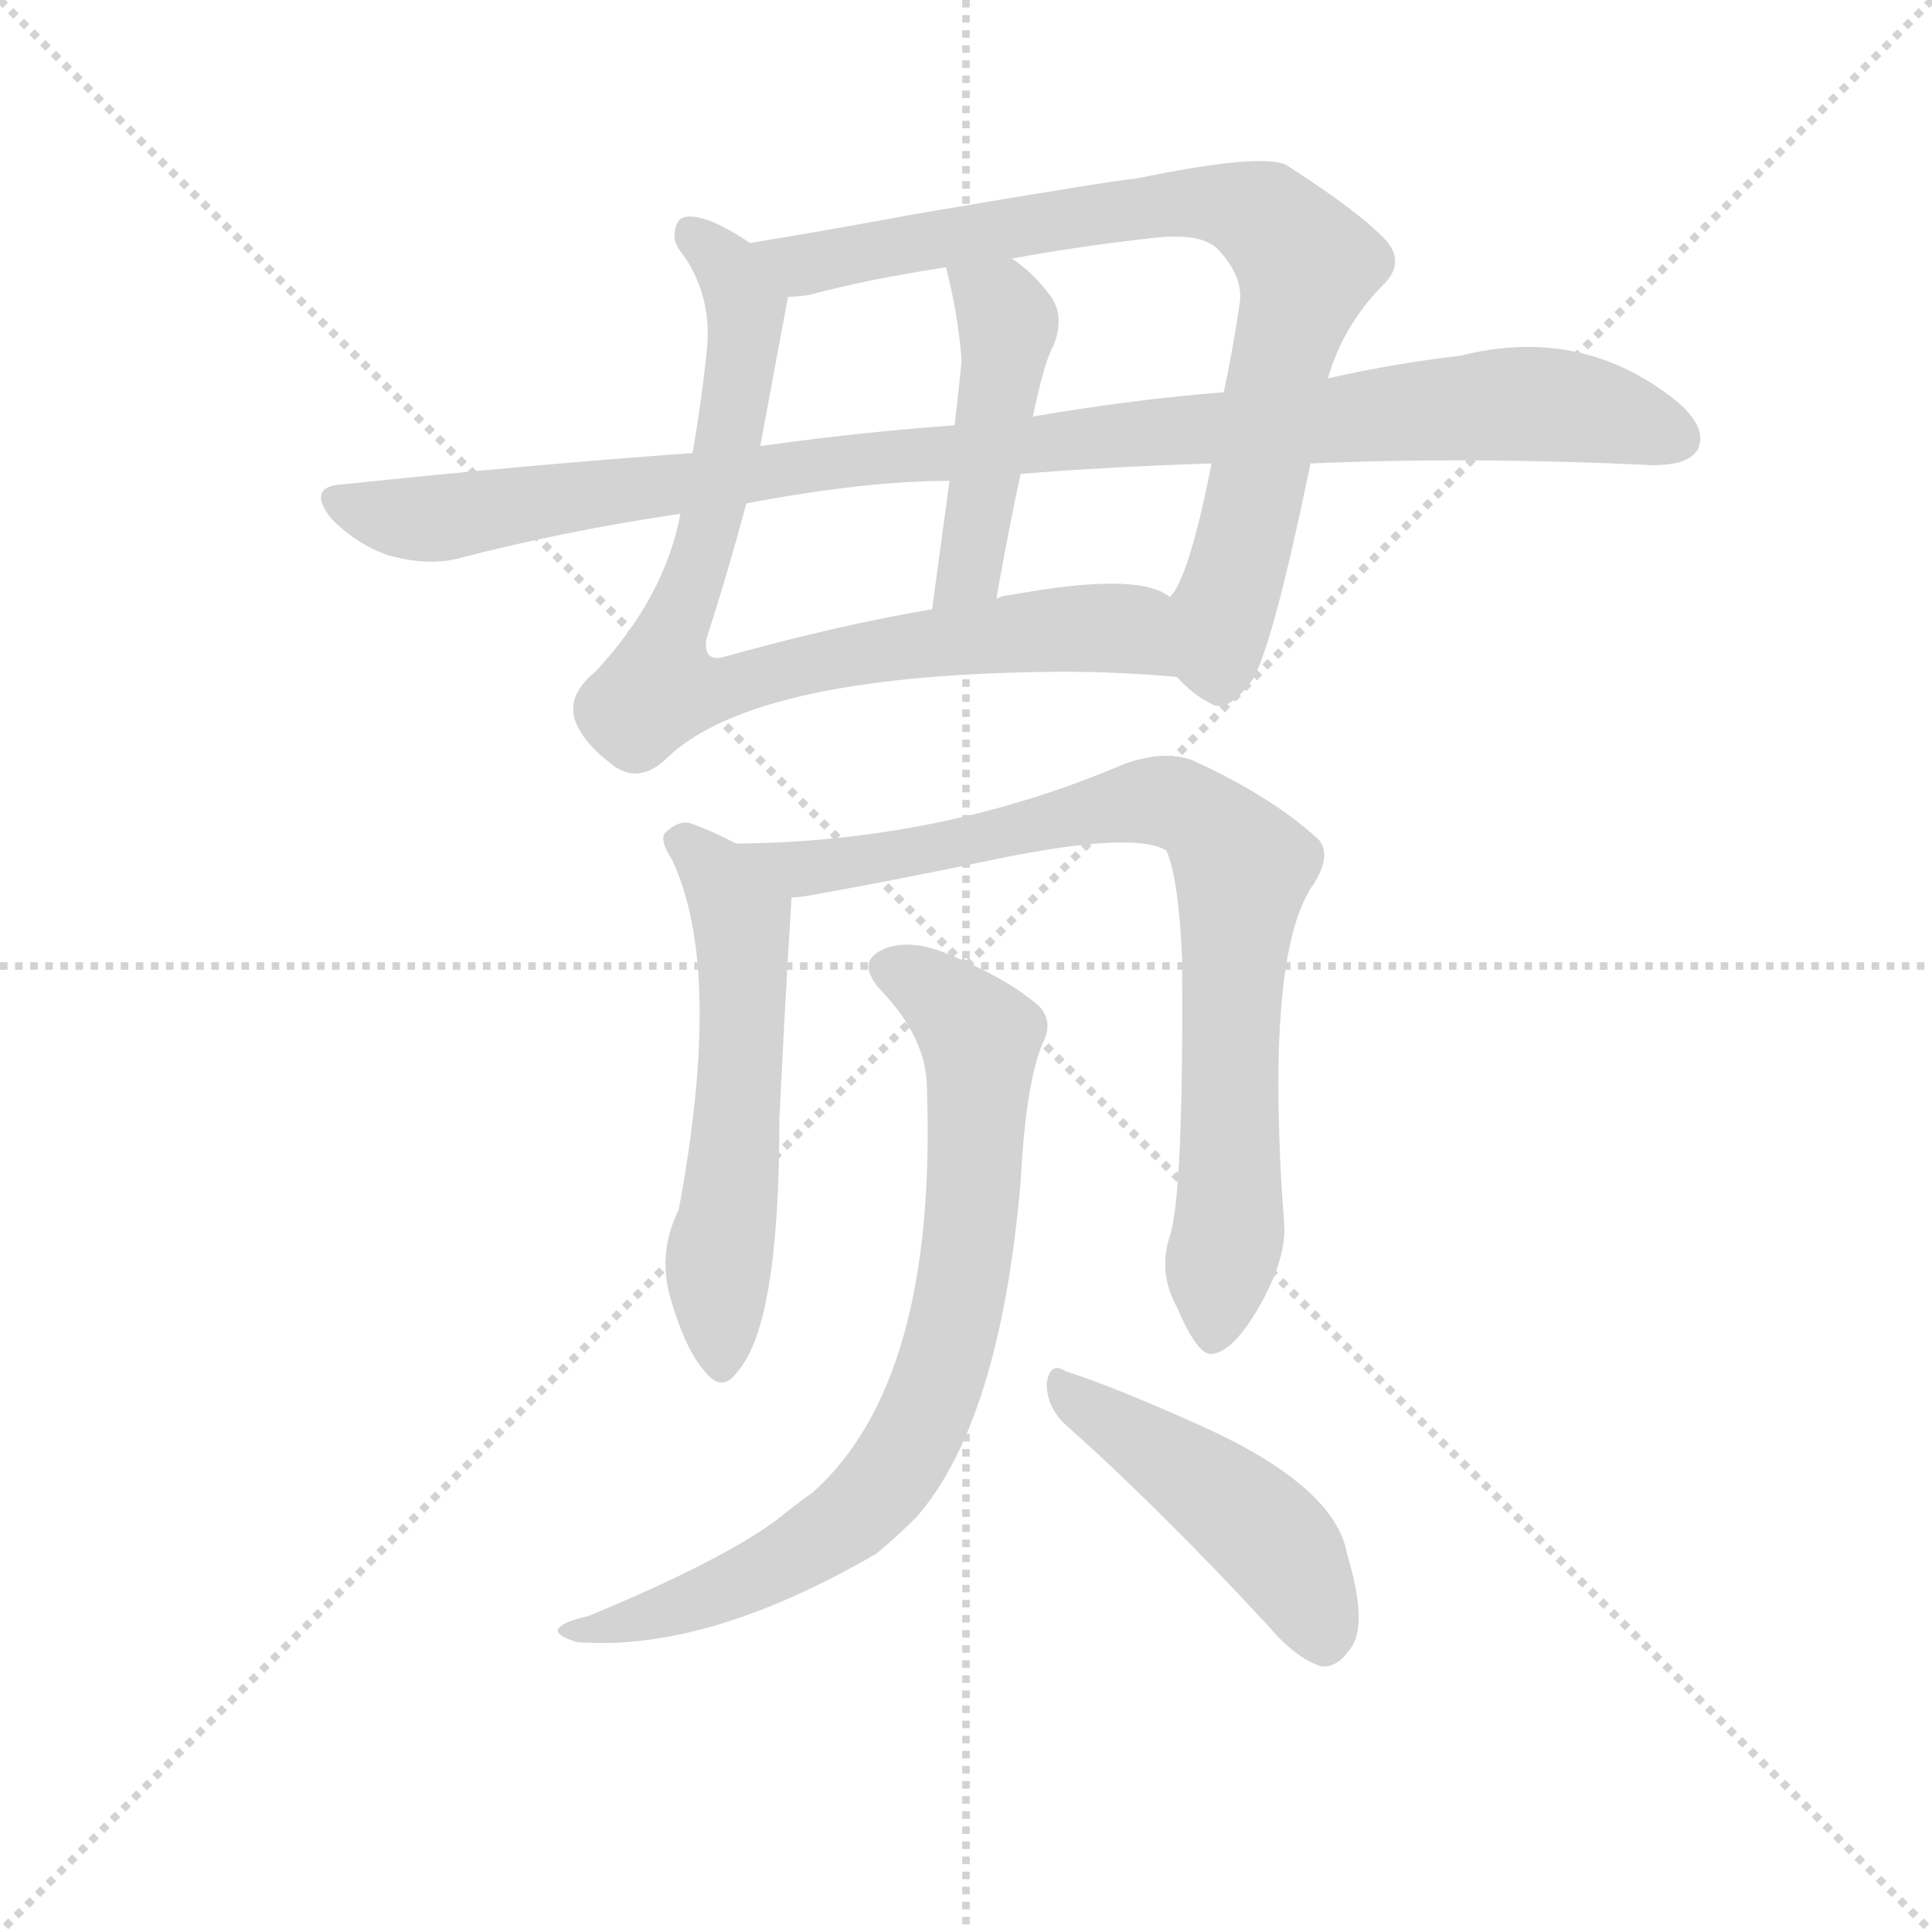 <svg version="1.1" viewBox="0 0 1024 1024" xmlns="http://www.w3.org/2000/svg">
  <g stroke="lightgray" stroke-dasharray="1,1" stroke-width="1" transform="scale(4, 4)">
    <line x1="0" y1="0" x2="256" y2="256"></line>
    <line x1="256" y1="0" x2="0" y2="256"></line>
    <line x1="128" y1="0" x2="128" y2="256"></line>
    <line x1="0" y1="128" x2="256" y2="128"></line>
  </g>
  <g transform="scale(0.92, -0.92) translate(60, -830)">
    <style type="text/css">
      
        @keyframes keyframes0 {
          from {
            stroke: blue;
            stroke-dashoffset: 834;
            stroke-width: 128;
          }
          73% {
            animation-timing-function: step-end;
            stroke: blue;
            stroke-dashoffset: 0;
            stroke-width: 128;
          }
          to {
            stroke: black;
            stroke-width: 1024;
          }
        }
        #make-me-a-hanzi-animation-0 {
          animation: keyframes0 0.929s both;
          animation-delay: 0s;
          animation-timing-function: linear;
        }
      
        @keyframes keyframes1 {
          from {
            stroke: blue;
            stroke-dashoffset: 828;
            stroke-width: 128;
          }
          73% {
            animation-timing-function: step-end;
            stroke: blue;
            stroke-dashoffset: 0;
            stroke-width: 128;
          }
          to {
            stroke: black;
            stroke-width: 1024;
          }
        }
        #make-me-a-hanzi-animation-1 {
          animation: keyframes1 0.924s both;
          animation-delay: 0.929s;
          animation-timing-function: linear;
        }
      
        @keyframes keyframes2 {
          from {
            stroke: blue;
            stroke-dashoffset: 461;
            stroke-width: 128;
          }
          60% {
            animation-timing-function: step-end;
            stroke: blue;
            stroke-dashoffset: 0;
            stroke-width: 128;
          }
          to {
            stroke: black;
            stroke-width: 1024;
          }
        }
        #make-me-a-hanzi-animation-2 {
          animation: keyframes2 0.625s both;
          animation-delay: 1.853s;
          animation-timing-function: linear;
        }
      
        @keyframes keyframes3 {
          from {
            stroke: blue;
            stroke-dashoffset: 1034;
            stroke-width: 128;
          }
          77% {
            animation-timing-function: step-end;
            stroke: blue;
            stroke-dashoffset: 0;
            stroke-width: 128;
          }
          to {
            stroke: black;
            stroke-width: 1024;
          }
        }
        #make-me-a-hanzi-animation-3 {
          animation: keyframes3 1.091s both;
          animation-delay: 2.478s;
          animation-timing-function: linear;
        }
      
        @keyframes keyframes4 {
          from {
            stroke: blue;
            stroke-dashoffset: 569;
            stroke-width: 128;
          }
          65% {
            animation-timing-function: step-end;
            stroke: blue;
            stroke-dashoffset: 0;
            stroke-width: 128;
          }
          to {
            stroke: black;
            stroke-width: 1024;
          }
        }
        #make-me-a-hanzi-animation-4 {
          animation: keyframes4 0.713s both;
          animation-delay: 3.569s;
          animation-timing-function: linear;
        }
      
        @keyframes keyframes5 {
          from {
            stroke: blue;
            stroke-dashoffset: 832;
            stroke-width: 128;
          }
          73% {
            animation-timing-function: step-end;
            stroke: blue;
            stroke-dashoffset: 0;
            stroke-width: 128;
          }
          to {
            stroke: black;
            stroke-width: 1024;
          }
        }
        #make-me-a-hanzi-animation-5 {
          animation: keyframes5 0.927s both;
          animation-delay: 4.282s;
          animation-timing-function: linear;
        }
      
        @keyframes keyframes6 {
          from {
            stroke: blue;
            stroke-dashoffset: 792;
            stroke-width: 128;
          }
          72% {
            animation-timing-function: step-end;
            stroke: blue;
            stroke-dashoffset: 0;
            stroke-width: 128;
          }
          to {
            stroke: black;
            stroke-width: 1024;
          }
        }
        #make-me-a-hanzi-animation-6 {
          animation: keyframes6 0.895s both;
          animation-delay: 5.209s;
          animation-timing-function: linear;
        }
      
        @keyframes keyframes7 {
          from {
            stroke: blue;
            stroke-dashoffset: 469;
            stroke-width: 128;
          }
          60% {
            animation-timing-function: step-end;
            stroke: blue;
            stroke-dashoffset: 0;
            stroke-width: 128;
          }
          to {
            stroke: black;
            stroke-width: 1024;
          }
        }
        #make-me-a-hanzi-animation-7 {
          animation: keyframes7 0.632s both;
          animation-delay: 6.104s;
          animation-timing-function: linear;
        }
      
    </style>
    
      <path d="M 372 690 Q 362 697 351 702 Q 333 709 330 701 Q 326 692 333 684 Q 351 659 347 626 Q 344 598 339 569 L 332 534 Q 323 486 283 443 Q 267 430 271 416 Q 275 403 292 390 Q 308 377 325 394 Q 376 442 552 443 Q 585 443 618 440 C 648 438 642 476 614 486 Q 596 501 521 487 Q 518 487 514 485 L 477 479 Q 423 470 355 451 Q 345 450 347 462 Q 359 499 370 540 L 378 573 Q 393 654 394 659 C 397 675 397 675 372 690 Z" fill="lightgray"></path>
    
      <path d="M 705 612 Q 714 643 737 666 Q 750 679 738 692 Q 723 708 681 735 Q 666 742 594 727 Q 587 727 469 707 Q 415 697 372 690 C 342 685 364 655 394 659 Q 398 659 406 660 Q 439 669 485 676 L 523 681 Q 560 688 605 693 Q 633 696 642 686 Q 657 670 654 654 Q 650 627 645 604 L 638 563 Q 625 497 614 486 C 600 459 599 457 618 440 Q 627 430 637 425 Q 647 418 662 439 Q 674 461 695 563 L 705 612 Z" fill="lightgray"></path>
    
      <path d="M 487 553 L 477 479 C 473 449 509 455 514 485 Q 521 525 528 557 L 535 590 Q 542 623 547 631 Q 554 649 544 661 Q 535 673 523 681 C 499 699 478 705 485 676 Q 492 649 494 622 Q 493 612 490 585 L 487 553 Z" fill="lightgray"></path>
    
      <path d="M 695 563 Q 788 567 892 562 Q 913 562 918 571 Q 924 583 907 598 Q 852 643 781 625 Q 745 621 705 612 L 645 604 Q 593 600 535 590 L 490 585 Q 435 581 378 573 L 339 569 Q 242 562 138 551 Q 116 550 131 531 Q 146 516 164 510 Q 186 504 203 508 Q 264 524 332 534 L 370 540 Q 439 553 487 553 L 528 557 Q 577 561 638 563 L 695 563 Z" fill="lightgray"></path>
    
      <path d="M 364 344 Q 351 351 337 356 Q 330 357 323 350 Q 320 346 327 335 Q 357 272 331 133 Q 319 109 326 83 Q 335 52 346 40 Q 356 27 365 40 Q 389 67 389 185 Q 392 248 396 313 C 397 327 391 331 364 344 Z" fill="lightgray"></path>
    
      <path d="M 614 118 Q 607 97 618 77 Q 630 49 638 50 Q 651 51 667 80 Q 680 104 680 122 Q 668 281 697 321 Q 707 337 700 346 Q 673 371 627 392 Q 611 398 588 390 Q 483 345 364 344 C 334 343 366 309 396 313 Q 400 313 406 314 Q 461 324 504 333 Q 592 352 612 340 Q 619 324 621 278 Q 622 143 614 118 Z" fill="lightgray"></path>
    
      <path d="M 474 203 Q 480 34 408 -30 Q 398 -37 387 -46 Q 354 -70 279 -101 Q 266 -104 263 -107 Q 257 -111 272 -116 Q 347 -122 445 -65 Q 457 -55 468 -44 Q 516 11 528 149 Q 531 209 542 232 Q 546 242 539 250 Q 521 266 487 280 Q 466 289 451 284 Q 432 277 447 260 Q 474 232 474 203 Z" fill="lightgray"></path>
    
      <path d="M 553 10 Q 607 -38 670 -106 Q 686 -125 701 -130 Q 710 -131 717 -121 Q 729 -108 716 -65 Q 709 -26 631 9 Q 582 31 554 40 Q 545 46 543 33 Q 543 20 553 10 Z" fill="lightgray"></path>
    
    
      <clipPath id="make-me-a-hanzi-clip-0">
        <path d="M 372 690 Q 362 697 351 702 Q 333 709 330 701 Q 326 692 333 684 Q 351 659 347 626 Q 344 598 339 569 L 332 534 Q 323 486 283 443 Q 267 430 271 416 Q 275 403 292 390 Q 308 377 325 394 Q 376 442 552 443 Q 585 443 618 440 C 648 438 642 476 614 486 Q 596 501 521 487 Q 518 487 514 485 L 477 479 Q 423 470 355 451 Q 345 450 347 462 Q 359 499 370 540 L 378 573 Q 393 654 394 659 C 397 675 397 675 372 690 Z"></path>
      </clipPath>
      <path clip-path="url(#make-me-a-hanzi-clip-0)" d="M 338 695 L 358 679 L 370 645 L 363 589 L 341 498 L 325 463 L 323 436 L 347 432 L 445 456 L 557 468 L 586 468 L 612 447" fill="none" id="make-me-a-hanzi-animation-0" stroke-dasharray="706 1412" stroke-linecap="round"></path>
    
      <clipPath id="make-me-a-hanzi-clip-1">
        <path d="M 705 612 Q 714 643 737 666 Q 750 679 738 692 Q 723 708 681 735 Q 666 742 594 727 Q 587 727 469 707 Q 415 697 372 690 C 342 685 364 655 394 659 Q 398 659 406 660 Q 439 669 485 676 L 523 681 Q 560 688 605 693 Q 633 696 642 686 Q 657 670 654 654 Q 650 627 645 604 L 638 563 Q 625 497 614 486 C 600 459 599 457 618 440 Q 627 430 637 425 Q 647 418 662 439 Q 674 461 695 563 L 705 612 Z"></path>
      </clipPath>
      <path clip-path="url(#make-me-a-hanzi-clip-1)" d="M 379 687 L 402 677 L 485 696 L 608 713 L 647 712 L 673 701 L 693 677 L 692 668 L 646 483 L 643 444" fill="none" id="make-me-a-hanzi-animation-1" stroke-dasharray="700 1400" stroke-linecap="round"></path>
    
      <clipPath id="make-me-a-hanzi-clip-2">
        <path d="M 487 553 L 477 479 C 473 449 509 455 514 485 Q 521 525 528 557 L 535 590 Q 542 623 547 631 Q 554 649 544 661 Q 535 673 523 681 C 499 699 478 705 485 676 Q 492 649 494 622 Q 493 612 490 585 L 487 553 Z"></path>
      </clipPath>
      <path clip-path="url(#make-me-a-hanzi-clip-2)" d="M 492 671 L 521 644 L 500 512 L 482 486" fill="none" id="make-me-a-hanzi-animation-2" stroke-dasharray="333 666" stroke-linecap="round"></path>
    
      <clipPath id="make-me-a-hanzi-clip-3">
        <path d="M 695 563 Q 788 567 892 562 Q 913 562 918 571 Q 924 583 907 598 Q 852 643 781 625 Q 745 621 705 612 L 645 604 Q 593 600 535 590 L 490 585 Q 435 581 378 573 L 339 569 Q 242 562 138 551 Q 116 550 131 531 Q 146 516 164 510 Q 186 504 203 508 Q 264 524 332 534 L 370 540 Q 439 553 487 553 L 528 557 Q 577 561 638 563 L 695 563 Z"></path>
      </clipPath>
      <path clip-path="url(#make-me-a-hanzi-clip-3)" d="M 135 541 L 186 531 L 429 565 L 806 597 L 863 592 L 906 578" fill="none" id="make-me-a-hanzi-animation-3" stroke-dasharray="906 1812" stroke-linecap="round"></path>
    
      <clipPath id="make-me-a-hanzi-clip-4">
        <path d="M 364 344 Q 351 351 337 356 Q 330 357 323 350 Q 320 346 327 335 Q 357 272 331 133 Q 319 109 326 83 Q 335 52 346 40 Q 356 27 365 40 Q 389 67 389 185 Q 392 248 396 313 C 397 327 391 331 364 344 Z"></path>
      </clipPath>
      <path clip-path="url(#make-me-a-hanzi-clip-4)" d="M 334 345 L 355 324 L 368 293 L 365 174 L 353 82 L 356 44" fill="none" id="make-me-a-hanzi-animation-4" stroke-dasharray="441 882" stroke-linecap="round"></path>
    
      <clipPath id="make-me-a-hanzi-clip-5">
        <path d="M 614 118 Q 607 97 618 77 Q 630 49 638 50 Q 651 51 667 80 Q 680 104 680 122 Q 668 281 697 321 Q 707 337 700 346 Q 673 371 627 392 Q 611 398 588 390 Q 483 345 364 344 C 334 343 366 309 396 313 Q 400 313 406 314 Q 461 324 504 333 Q 592 352 612 340 Q 619 324 621 278 Q 622 143 614 118 Z"></path>
      </clipPath>
      <path clip-path="url(#make-me-a-hanzi-clip-5)" d="M 372 342 L 411 330 L 589 367 L 610 369 L 636 357 L 656 326 L 648 243 L 649 131 L 639 60" fill="none" id="make-me-a-hanzi-animation-5" stroke-dasharray="704 1408" stroke-linecap="round"></path>
    
      <clipPath id="make-me-a-hanzi-clip-6">
        <path d="M 474 203 Q 480 34 408 -30 Q 398 -37 387 -46 Q 354 -70 279 -101 Q 266 -104 263 -107 Q 257 -111 272 -116 Q 347 -122 445 -65 Q 457 -55 468 -44 Q 516 11 528 149 Q 531 209 542 232 Q 546 242 539 250 Q 521 266 487 280 Q 466 289 451 284 Q 432 277 447 260 Q 474 232 474 203 Z"></path>
      </clipPath>
      <path clip-path="url(#make-me-a-hanzi-clip-6)" d="M 453 271 L 474 262 L 505 227 L 497 103 L 478 26 L 445 -31 L 425 -49 L 355 -87 L 268 -111" fill="none" id="make-me-a-hanzi-animation-6" stroke-dasharray="664 1328" stroke-linecap="round"></path>
    
      <clipPath id="make-me-a-hanzi-clip-7">
        <path d="M 553 10 Q 607 -38 670 -106 Q 686 -125 701 -130 Q 710 -131 717 -121 Q 729 -108 716 -65 Q 709 -26 631 9 Q 582 31 554 40 Q 545 46 543 33 Q 543 20 553 10 Z"></path>
      </clipPath>
      <path clip-path="url(#make-me-a-hanzi-clip-7)" d="M 553 29 L 672 -56 L 690 -82 L 702 -115" fill="none" id="make-me-a-hanzi-animation-7" stroke-dasharray="341 682" stroke-linecap="round"></path>
    
  </g>
</svg>